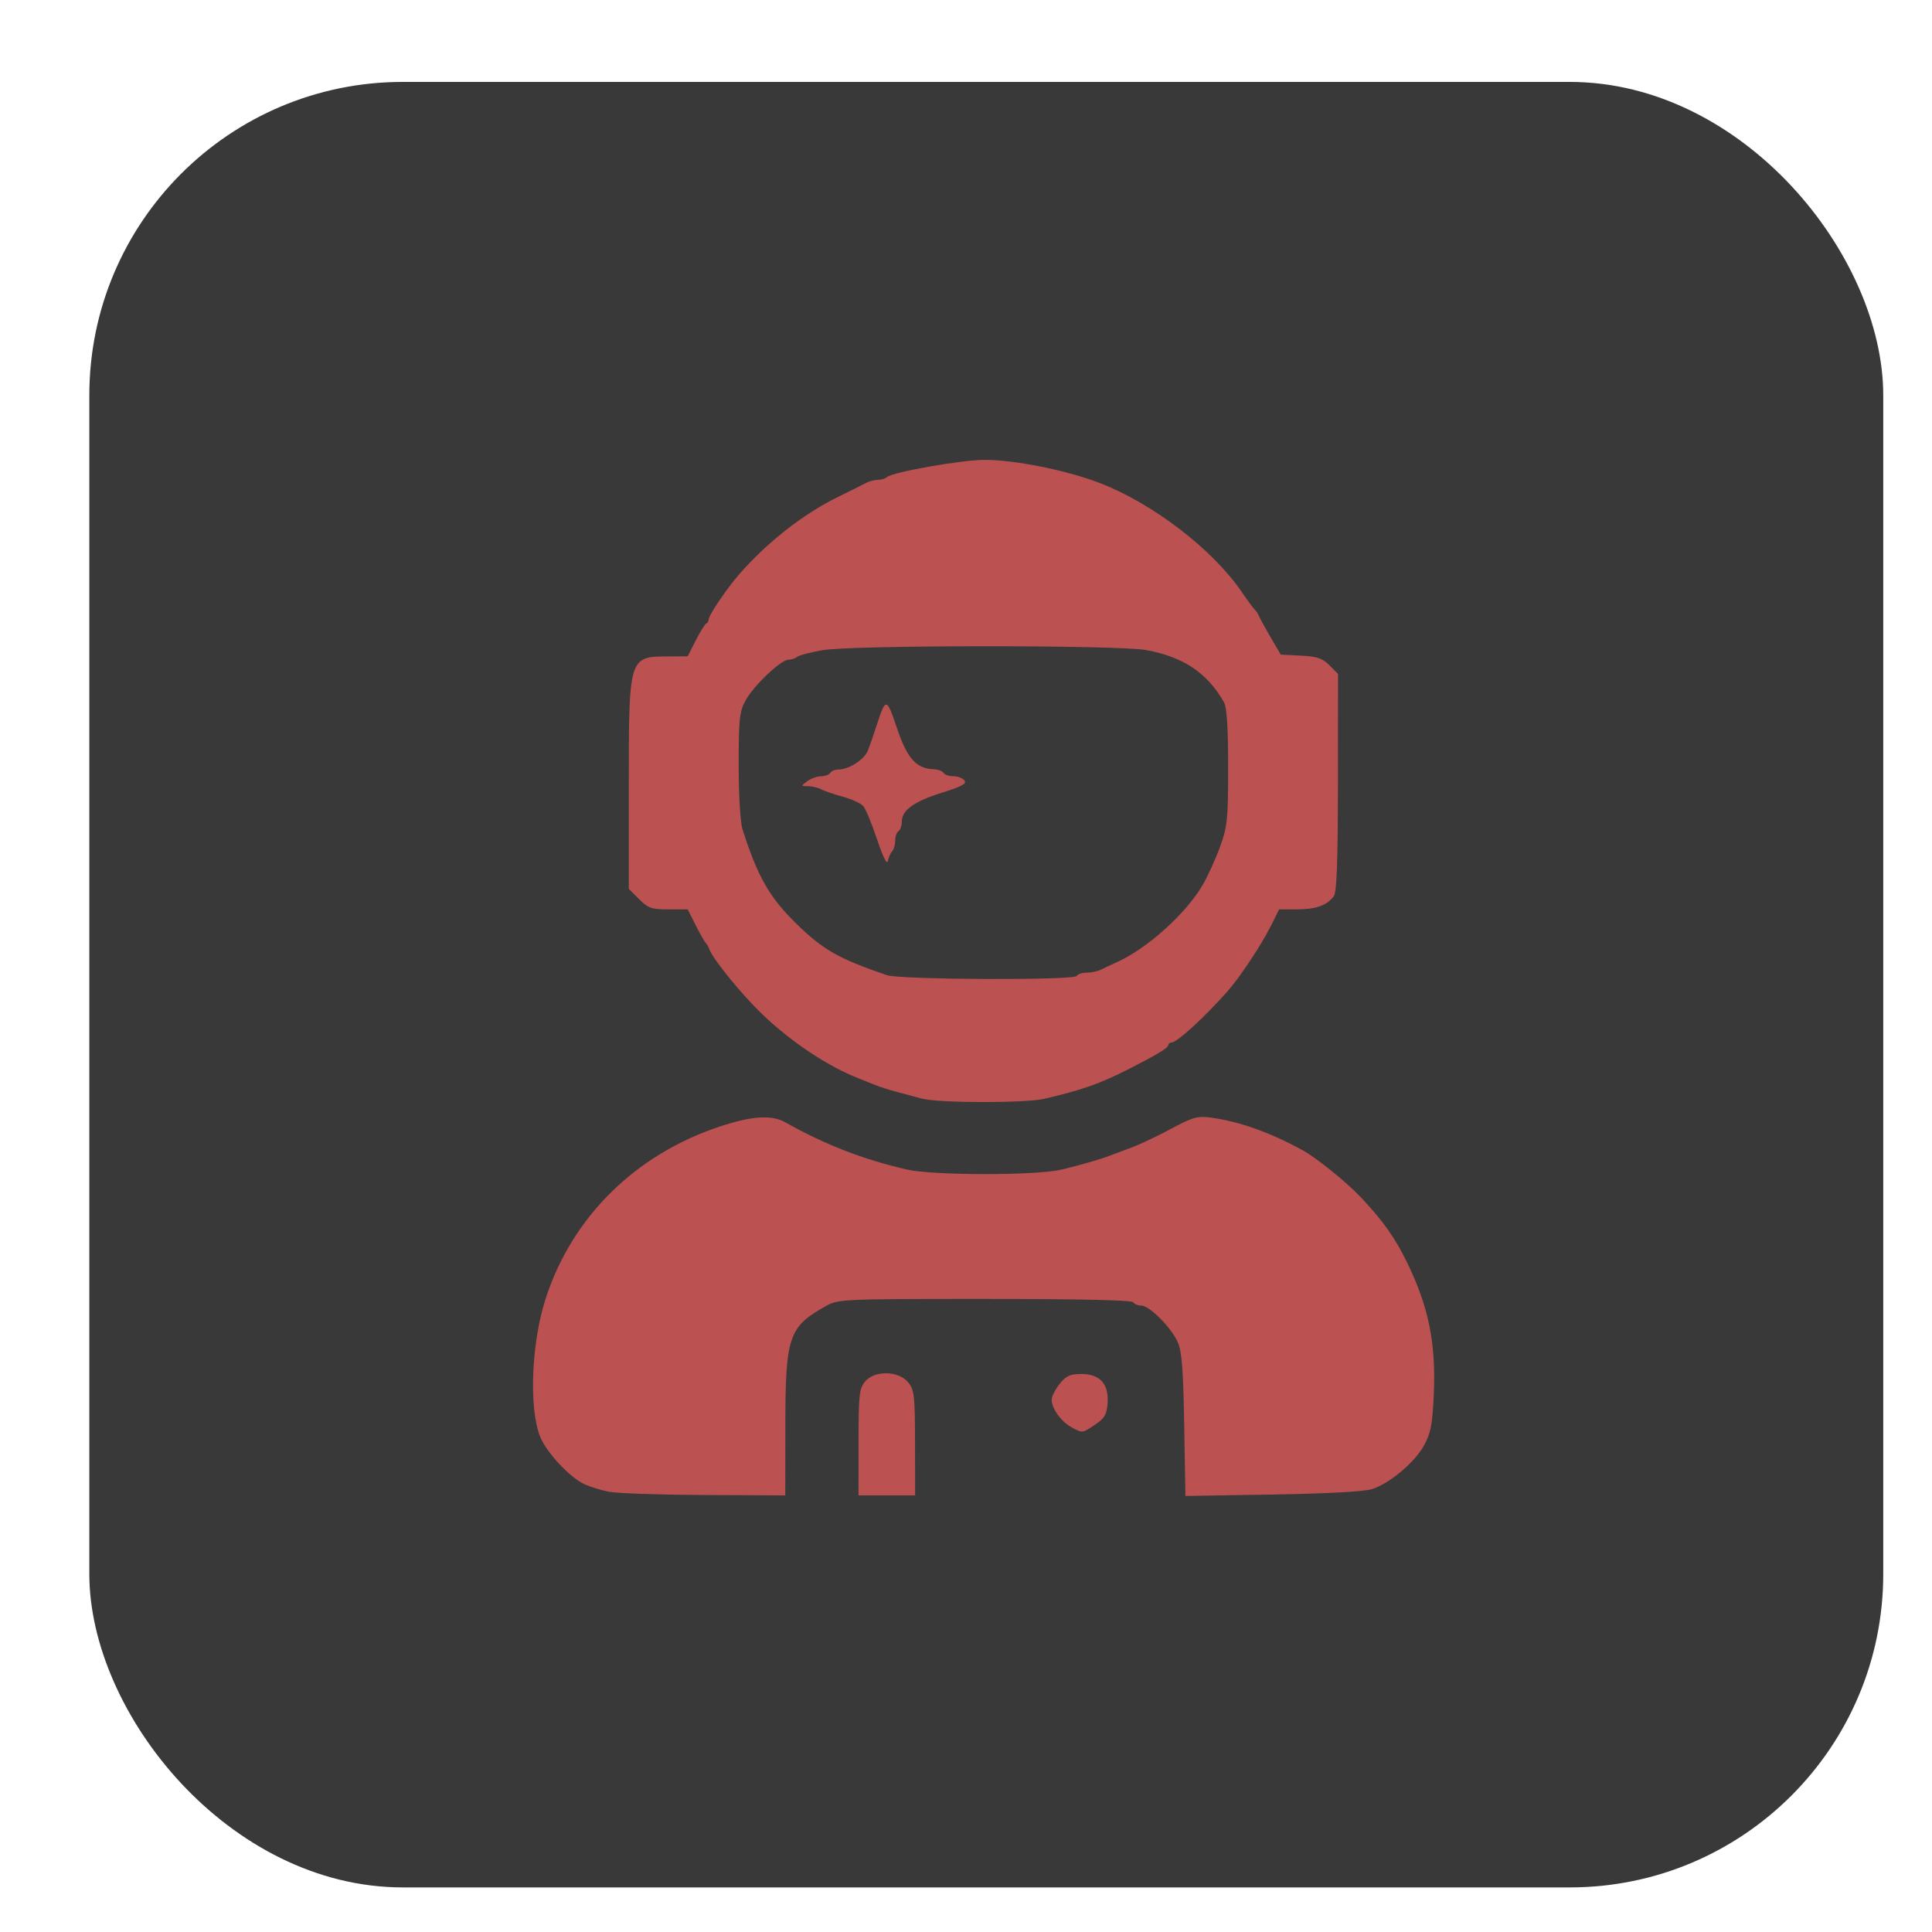 <?xml version="1.0" encoding="UTF-8" standalone="no"?>
<svg
   width="210mm"
   height="210mm"
   viewBox="0 0 210 210"
   version="1.1"
   id="svg4600"
   inkscape:version="1.1 (c4e8f9ed74, 2021-05-24)"
   sodipodi:docname="tromsocial.svg"
   inkscape:export-filename="/home/tio/Downloads/person-80.jpg.png"
   inkscape:export-xdpi="9.6761904"
   inkscape:export-ydpi="9.6761904"
   xmlns:inkscape="http://www.inkscape.org/namespaces/inkscape"
   xmlns:sodipodi="http://sodipodi.sourceforge.net/DTD/sodipodi-0.dtd"
   xmlns="http://www.w3.org/2000/svg"
   xmlns:svg="http://www.w3.org/2000/svg"
   xmlns:rdf="http://www.w3.org/1999/02/22-rdf-syntax-ns#"
   xmlns:cc="http://creativecommons.org/ns#"
   xmlns:dc="http://purl.org/dc/elements/1.1/">
  <defs
     id="defs4594">
    <filter
       style="color-interpolation-filters:sRGB"
       inkscape:label="Drop Shadow"
       id="filter4423">
      <feFlood
         flood-opacity="0.451"
         flood-color="rgb(0,0,0)"
         result="flood"
         id="feFlood4425" />
      <feComposite
         in="flood"
         in2="SourceGraphic"
         operator="in"
         result="composite1"
         id="feComposite4427" />
      <feGaussianBlur
         in="composite1"
         stdDeviation="5.464"
         result="blur"
         id="feGaussianBlur4429" />
      <feOffset
         dx="-2.2"
         dy="4.9"
         result="offset"
         id="feOffset4431" />
      <feComposite
         in="SourceGraphic"
         in2="offset"
         operator="over"
         result="composite2"
         id="feComposite4433" />
    </filter>
  </defs>
  <sodipodi:namedview
     id="base"
     pagecolor="#ffffff"
     bordercolor="#666666"
     borderopacity="1.0"
     inkscape:pageopacity="0.0"
     inkscape:pageshadow="2"
     inkscape:zoom="0.24748738"
     inkscape:cx="474.77169"
     inkscape:cy="96.974644"
     inkscape:document-units="mm"
     inkscape:current-layer="layer1"
     showgrid="false"
     inkscape:window-width="1867"
     inkscape:window-height="1048"
     inkscape:window-x="53"
     inkscape:window-y="32"
     inkscape:window-maximized="1"
     inkscape:document-rotation="0"
     inkscape:pagecheckerboard="0" />
  <g
     inkscape:label="Layer 1"
     inkscape:groupmode="layer"
     id="layer1"
     transform="translate(0,-87)">
    <rect
       style="fill:#393939;fill-opacity:1;fill-rule:evenodd;stroke:none;stroke-width:14.066;stroke-linecap:square;stroke-miterlimit:4;stroke-dasharray:none;stroke-opacity:1;paint-order:stroke markers fill"
       id="rect903"
       width="194.992"
       height="196.249"
       x="9.709"
       y="95.904"
       ry="34.075" />
    <g
       id="g6"
       transform="matrix(0.226,0,0,0.226,412.855,150.116)"
       style="fill:#bc5151;fill-opacity:1">
      <g
         id="g4"
         style="fill:#bc5151;fill-opacity:1">
        <path
           d="M 426.667,0.002 H 51.2 C 22.923,0.002 0,22.925 0,51.202 v 273.067 c 0,28.277 22.923,51.2 51.2,51.2 h 60.587 l -9.284,83.456 c -1.035,9.369 5.721,17.802 15.09,18.837 4.838,0.534 9.674,-1.023 13.292,-4.279 l 108.919,-98.014 h 186.863 c 28.277,0 51.2,-22.923 51.2,-51.2 V 51.202 c 0,-28.277 -22.923,-51.2 -51.2,-51.2 z"
           id="path2"
           style="fill:#bc5151;fill-opacity:1" />
      </g>
    </g>
    <g
       id="g5092"
       transform="matrix(2.704,0,0,2.704,-763.883,-458.369)">
      <path
         style="fill:#bc5151;fill-opacity:1;fill-rule:evenodd;stroke:none;stroke-width:24.816;stroke-linecap:square;stroke-miterlimit:4;stroke-dasharray:none;stroke-opacity:1;paint-order:stroke markers fill"
         d="m 1205.87,599.438 c -0.972,-0.269 -2.677,-0.726 -3.788,-1.016 -1.111,-0.29 -2.588,-0.758 -3.283,-1.042 -0.695,-0.283 -1.831,-0.738 -2.525,-1.012 -4.685,-1.842 -10.188,-5.502 -14.567,-9.69 -3.109,-2.973 -7.49,-8.344 -8.059,-9.881 -0.154,-0.417 -0.414,-0.871 -0.577,-1.01 -0.163,-0.139 -0.84,-1.332 -1.505,-2.652 l -1.209,-2.399 h -2.912 c -2.579,0 -3.09,-0.178 -4.466,-1.554 l -1.554,-1.554 v -15.878 c 0,-19.271 0.025,-19.353 5.855,-19.384 l 3.077,-0.016 1.216,-2.399 c 0.669,-1.32 1.386,-2.475 1.595,-2.567 0.208,-0.093 0.379,-0.393 0.379,-0.667 0,-0.591 2.718,-4.612 4.529,-6.701 4.272,-4.926 9.86,-9.306 15.169,-11.889 1.806,-0.879 3.678,-1.811 4.16,-2.072 0.482,-0.261 1.289,-0.475 1.793,-0.475 0.504,0 1.132,-0.191 1.396,-0.424 0.859,-0.758 11.352,-2.607 14.797,-2.607 4.614,0 12.482,1.583 17.503,3.523 8.081,3.121 17.128,10.078 21.543,16.566 0.893,1.313 1.769,2.501 1.947,2.639 0.177,0.139 0.471,0.593 0.653,1.01 0.182,0.417 0.994,1.894 1.806,3.283 l 1.475,2.525 3.036,0.149 c 2.478,0.122 3.276,0.39 4.345,1.458 l 1.309,1.309 -0.016,16.472 c -0.012,12.152 -0.177,16.683 -0.631,17.274 -1.062,1.384 -2.728,1.977 -5.553,1.977 h -2.732 l -1.198,2.399 c -1.53,3.063 -4.787,7.965 -6.767,10.183 -3.515,3.937 -7.552,7.621 -8.352,7.621 -0.28,0 -0.509,0.185 -0.509,0.411 0,0.393 -1.793,1.475 -5.935,3.583 -4.429,2.254 -7.162,3.217 -12.887,4.541 -2.91,0.673 -16.086,0.647 -18.554,-0.036 z m 23.486,-18.6 c 0.172,-0.278 0.87,-0.505 1.552,-0.505 0.682,0 1.634,-0.201 2.117,-0.446 0.482,-0.245 1.559,-0.75 2.392,-1.121 4.592,-2.045 10.494,-7.344 13.05,-11.716 0.779,-1.333 1.969,-3.946 2.644,-5.806 1.121,-3.09 1.227,-4.134 1.227,-12.104 0,-6.052 -0.193,-9.06 -0.631,-9.825 -2.553,-4.463 -6.122,-6.862 -11.774,-7.911 -4.239,-0.787 -44.655,-0.772 -49.156,0.018 -1.838,0.323 -3.557,0.777 -3.821,1.01 -0.264,0.233 -0.846,0.424 -1.294,0.424 -1.157,0 -5.306,3.938 -6.534,6.203 -0.919,1.694 -1.036,2.802 -1.036,9.813 0,4.528 0.246,8.674 0.576,9.707 2.298,7.194 4.085,10.332 8.145,14.301 4.084,3.993 6.403,5.314 13.755,7.836 2.019,0.693 28.368,0.805 28.789,0.122 z"
         id="path4732"
         transform="matrix(0.265,0,0,0.265,0,87)" />
      <path
         style="fill:#bc5151;fill-opacity:1;fill-rule:evenodd;stroke:none;stroke-width:24.816;stroke-linecap:square;stroke-miterlimit:4;stroke-dasharray:none;stroke-opacity:1;paint-order:stroke markers fill"
         d="m 1199.088,560.13 c -0.787,-2.361 -1.728,-4.637 -2.093,-5.058 -0.364,-0.421 -1.756,-1.061 -3.091,-1.422 -1.336,-0.362 -2.823,-0.87 -3.305,-1.129 -0.482,-0.259 -1.378,-0.472 -1.991,-0.472 -1.087,0 -1.091,-0.017 -0.133,-0.742 0.539,-0.408 1.478,-0.749 2.087,-0.758 0.609,-0.009 1.247,-0.243 1.419,-0.521 0.172,-0.278 0.718,-0.505 1.215,-0.505 1.632,0 3.963,-1.506 4.508,-2.912 0.294,-0.759 0.899,-2.5 1.344,-3.867 1.364,-4.191 1.48,-4.171 3.066,0.534 1.549,4.595 2.929,6.118 5.621,6.208 0.609,0.02 1.247,0.264 1.419,0.542 0.172,0.278 0.839,0.505 1.483,0.505 0.644,0 1.408,0.286 1.698,0.635 0.405,0.488 -0.369,0.915 -3.347,1.848 -4.295,1.345 -6.147,2.669 -6.147,4.394 0,0.63 -0.227,1.285 -0.505,1.457 -0.278,0.172 -0.505,0.822 -0.505,1.444 0,0.623 -0.205,1.348 -0.456,1.612 -0.251,0.264 -0.546,0.934 -0.655,1.49 -0.123,0.621 -0.751,-0.645 -1.63,-3.283 z"
         id="path4771"
         transform="matrix(0.265,0,0,0.265,0,87)" />
      <path
         style="fill:#bc5151;fill-opacity:1;fill-rule:evenodd;stroke:none;stroke-width:24.816;stroke-linecap:square;stroke-miterlimit:4;stroke-dasharray:none;stroke-opacity:1;paint-order:stroke markers fill"
         d="m 1158.416,659.078 c -1.237,-0.243 -2.942,-0.772 -3.788,-1.177 -2.187,-1.046 -5.639,-4.741 -6.612,-7.078 -1.761,-4.229 -1.402,-14.163 0.755,-20.914 3.979,-12.456 13.649,-22.023 26.542,-26.26 4.851,-1.594 7.782,-1.775 9.854,-0.609 5.997,3.374 11.861,5.65 18.43,7.156 4.037,0.925 19.677,0.93 23.486,0.008 3.103,-0.751 5.806,-1.532 7.324,-2.115 0.556,-0.213 2.033,-0.766 3.283,-1.229 1.25,-0.462 3.954,-1.742 6.01,-2.845 3.316,-1.778 3.999,-1.968 6.061,-1.686 4.335,0.594 9.01,2.264 13.933,4.977 2.14,1.18 6.679,4.865 8.864,7.198 3.336,3.563 5.11,6.069 6.913,9.769 3.302,6.775 4.418,12.306 4.062,20.137 -0.2,4.405 -0.461,5.769 -1.451,7.597 -1.4,2.583 -5.228,5.807 -7.923,6.673 -1.165,0.374 -6.852,0.683 -15.085,0.818 l -13.214,0.217 -0.184,-10.776 c -0.143,-8.395 -0.359,-11.166 -0.977,-12.544 -1.005,-2.241 -4.294,-5.556 -5.514,-5.556 -0.511,0 -1.07,-0.227 -1.242,-0.505 -0.2,-0.324 -8.25,-0.505 -22.49,-0.505 -21.578,0 -22.23,0.029 -24.088,1.059 -5.68,3.151 -6.178,4.599 -6.191,18.007 l -0.011,10.733 -12.248,-0.055 c -6.737,-0.03 -13.26,-0.254 -14.497,-0.496 z"
         id="path4810"
         transform="matrix(0.265,0,0,0.265,0,87)" />
      <path
         style="fill:#bc5151;fill-opacity:1;fill-rule:evenodd;stroke:none;stroke-width:24.816;stroke-linecap:square;stroke-miterlimit:4;stroke-dasharray:none;stroke-opacity:1;paint-order:stroke markers fill"
         d="m 1196.273,651.604 c 0,-7.149 0.105,-8.155 0.966,-9.218 1.407,-1.737 5.066,-1.698 6.537,0.07 0.964,1.159 1.052,1.917 1.067,9.218 l 0.017,7.955 h -4.293 -4.293 z"
         id="path4849"
         transform="matrix(0.265,0,0,0.265,0,87)" />
      <path
         style="fill:#bc5151;fill-opacity:1;fill-rule:evenodd;stroke:none;stroke-width:24.816;stroke-linecap:square;stroke-miterlimit:4;stroke-dasharray:none;stroke-opacity:1;paint-order:stroke markers fill"
         d="m 1228.544,649.277 c -1.529,-0.831 -2.978,-2.853 -2.974,-4.151 0,-0.496 0.544,-1.578 1.206,-2.405 0.993,-1.241 1.576,-1.504 3.334,-1.504 2.807,0 4.159,1.532 3.942,4.467 -0.124,1.679 -0.457,2.249 -1.867,3.196 -1.992,1.338 -1.923,1.331 -3.641,0.397 z"
         id="path4888"
         transform="matrix(0.265,0,0,0.265,0,87)" />
    </g>
  </g>
</svg>
